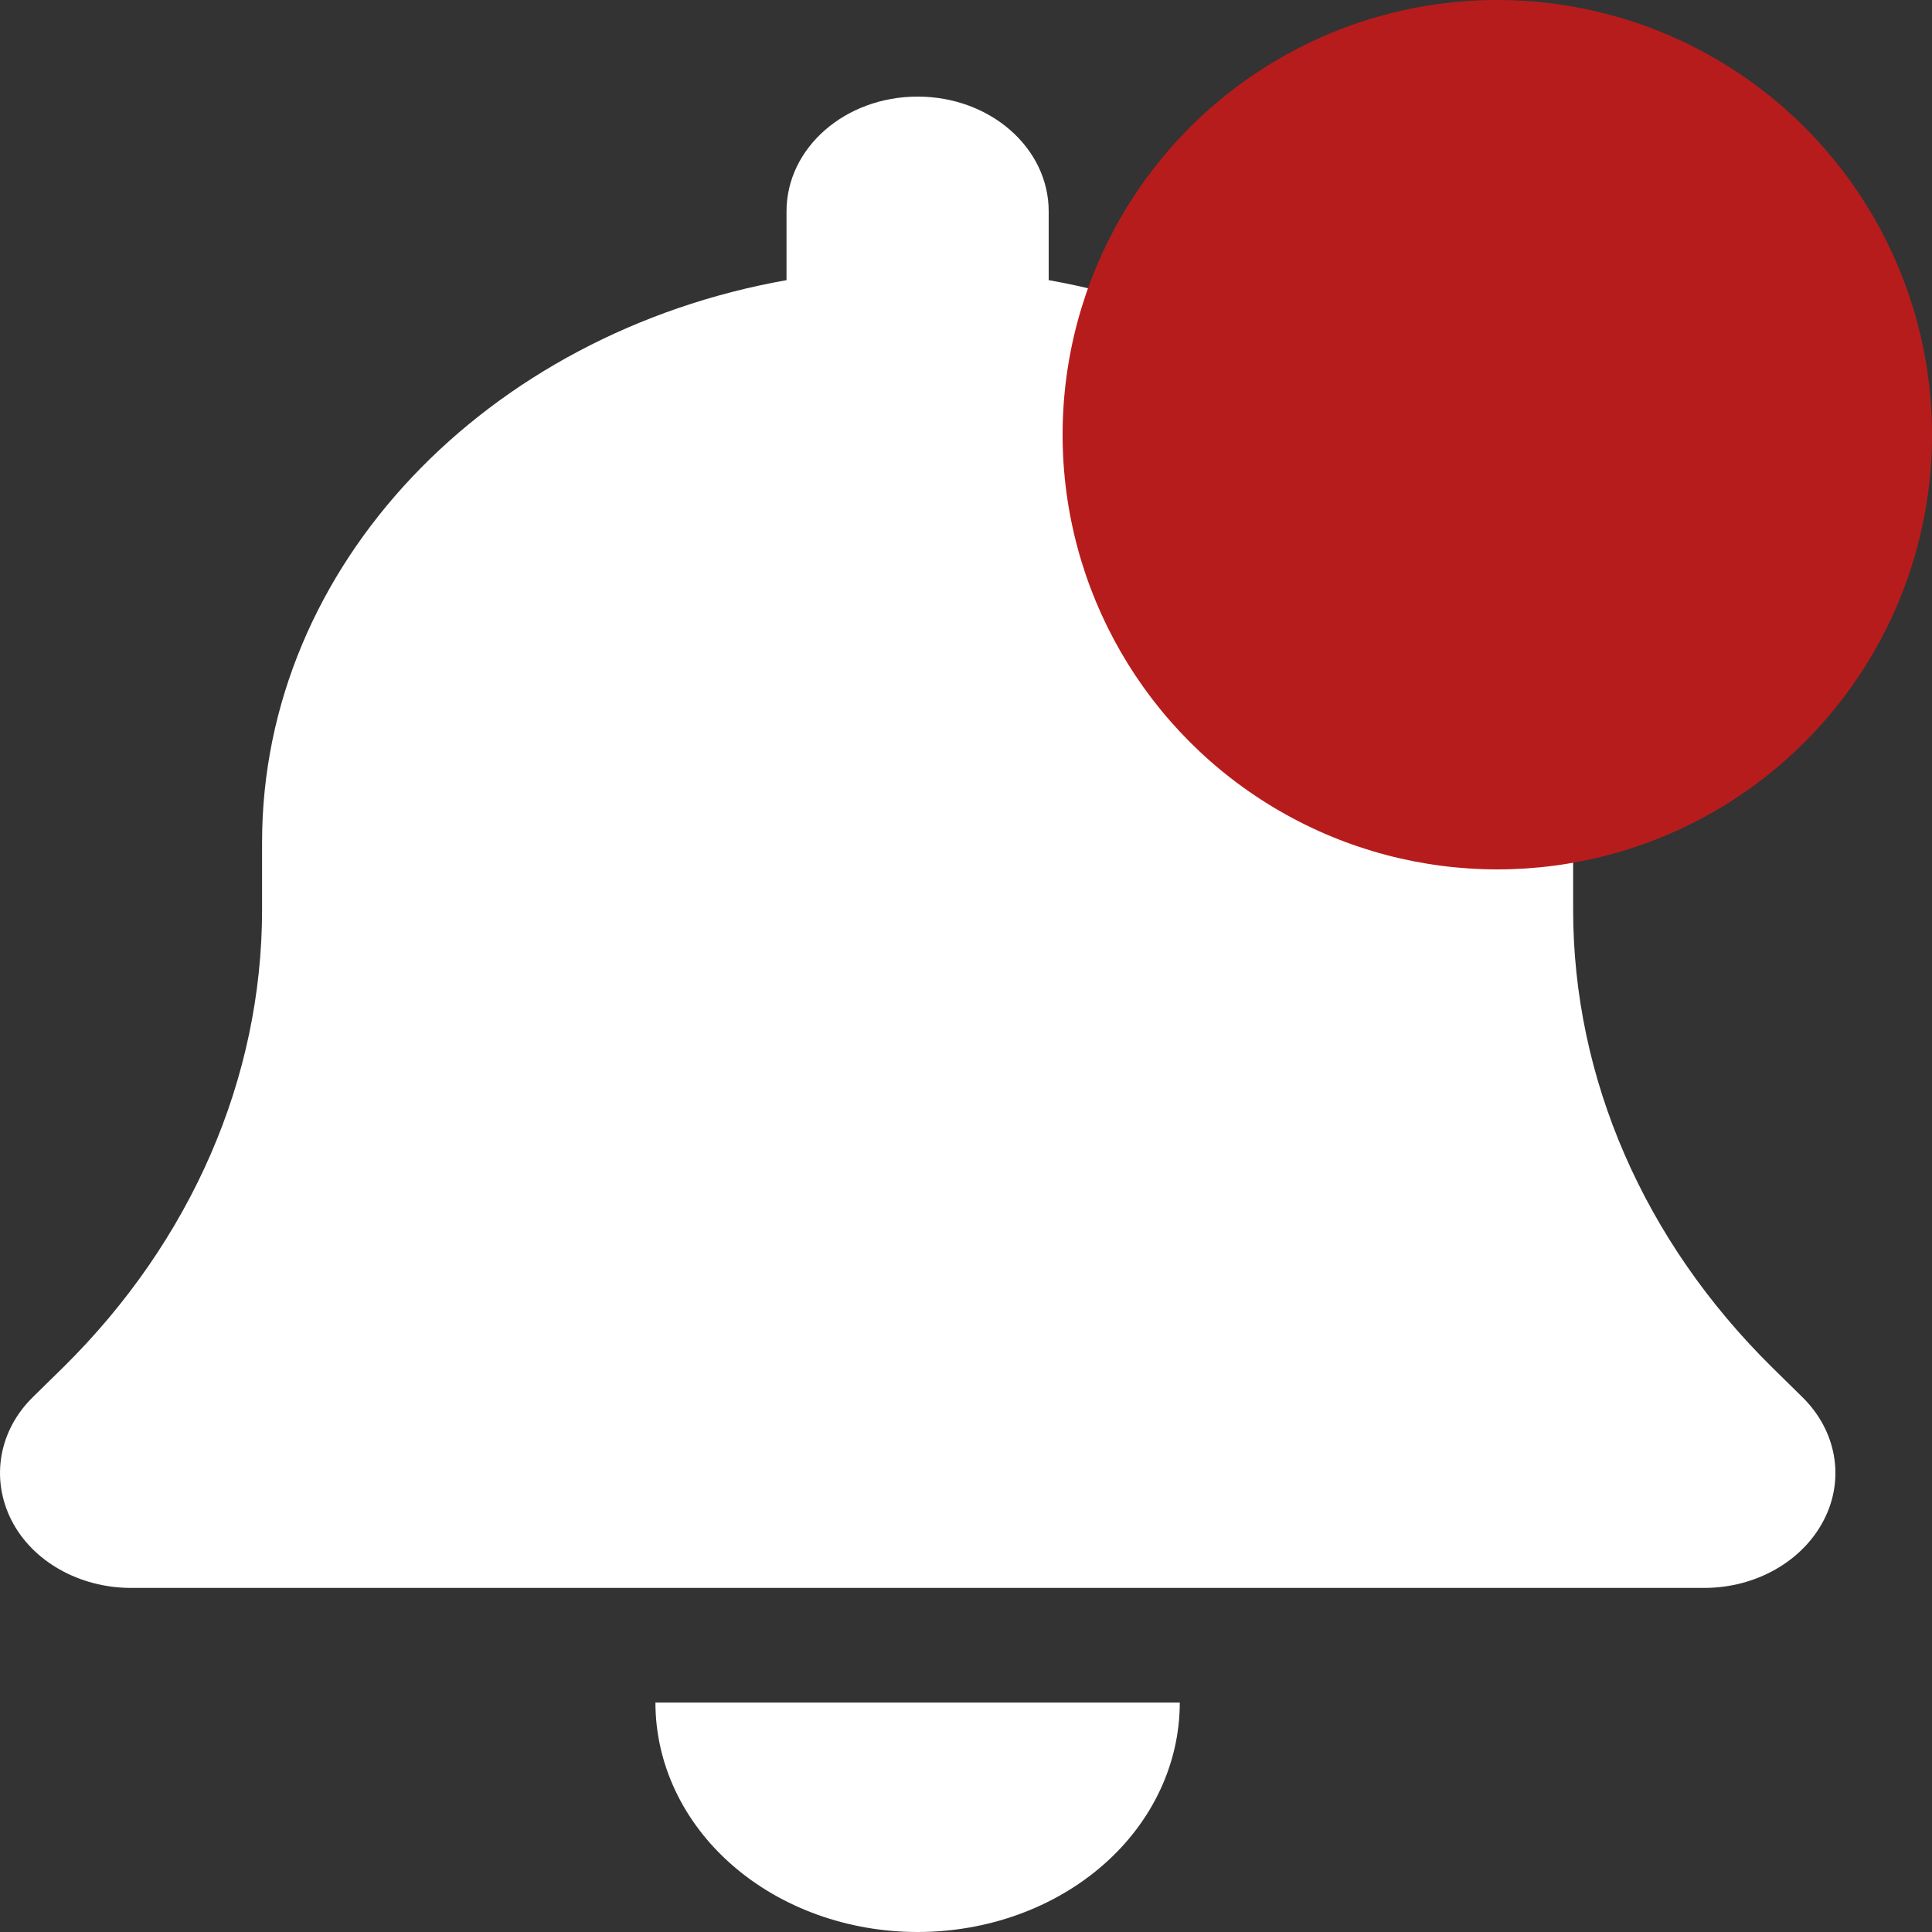 <svg width="20" height="20" viewBox="0 0 20 20" fill="none" xmlns="http://www.w3.org/2000/svg">
<rect x="0" y="0" width="20" height="20" fill="#333333" stroke="none"/>
<path d="M9.499 1C8.748 1 8.142 1.531 8.142 2.188V2.9C5.046 3.449 2.713 5.846 2.713 8.719V9.416C2.713 11.161 1.98 12.845 0.657 14.152L0.343 14.46C-0.014 14.808 -0.098 15.309 0.118 15.736C0.334 16.163 0.822 16.438 1.356 16.438H17.642C18.176 16.438 18.66 16.163 18.88 15.736C19.101 15.309 19.012 14.808 18.655 14.46L18.342 14.152C17.018 12.845 16.285 11.164 16.285 9.416V8.719C16.285 5.846 13.952 3.449 10.856 2.9V2.188C10.856 1.531 10.25 1 9.499 1ZM11.42 19.306C11.929 18.861 12.213 18.256 12.213 17.625H9.499H6.785C6.785 18.256 7.069 18.861 7.578 19.306C8.087 19.751 8.778 20 9.499 20C10.22 20 10.911 19.751 11.42 19.306Z" fill="white"/>
<circle cx="15.5" cy="4.5" r="4.5" fill="#B71C1C"/>
</svg>
